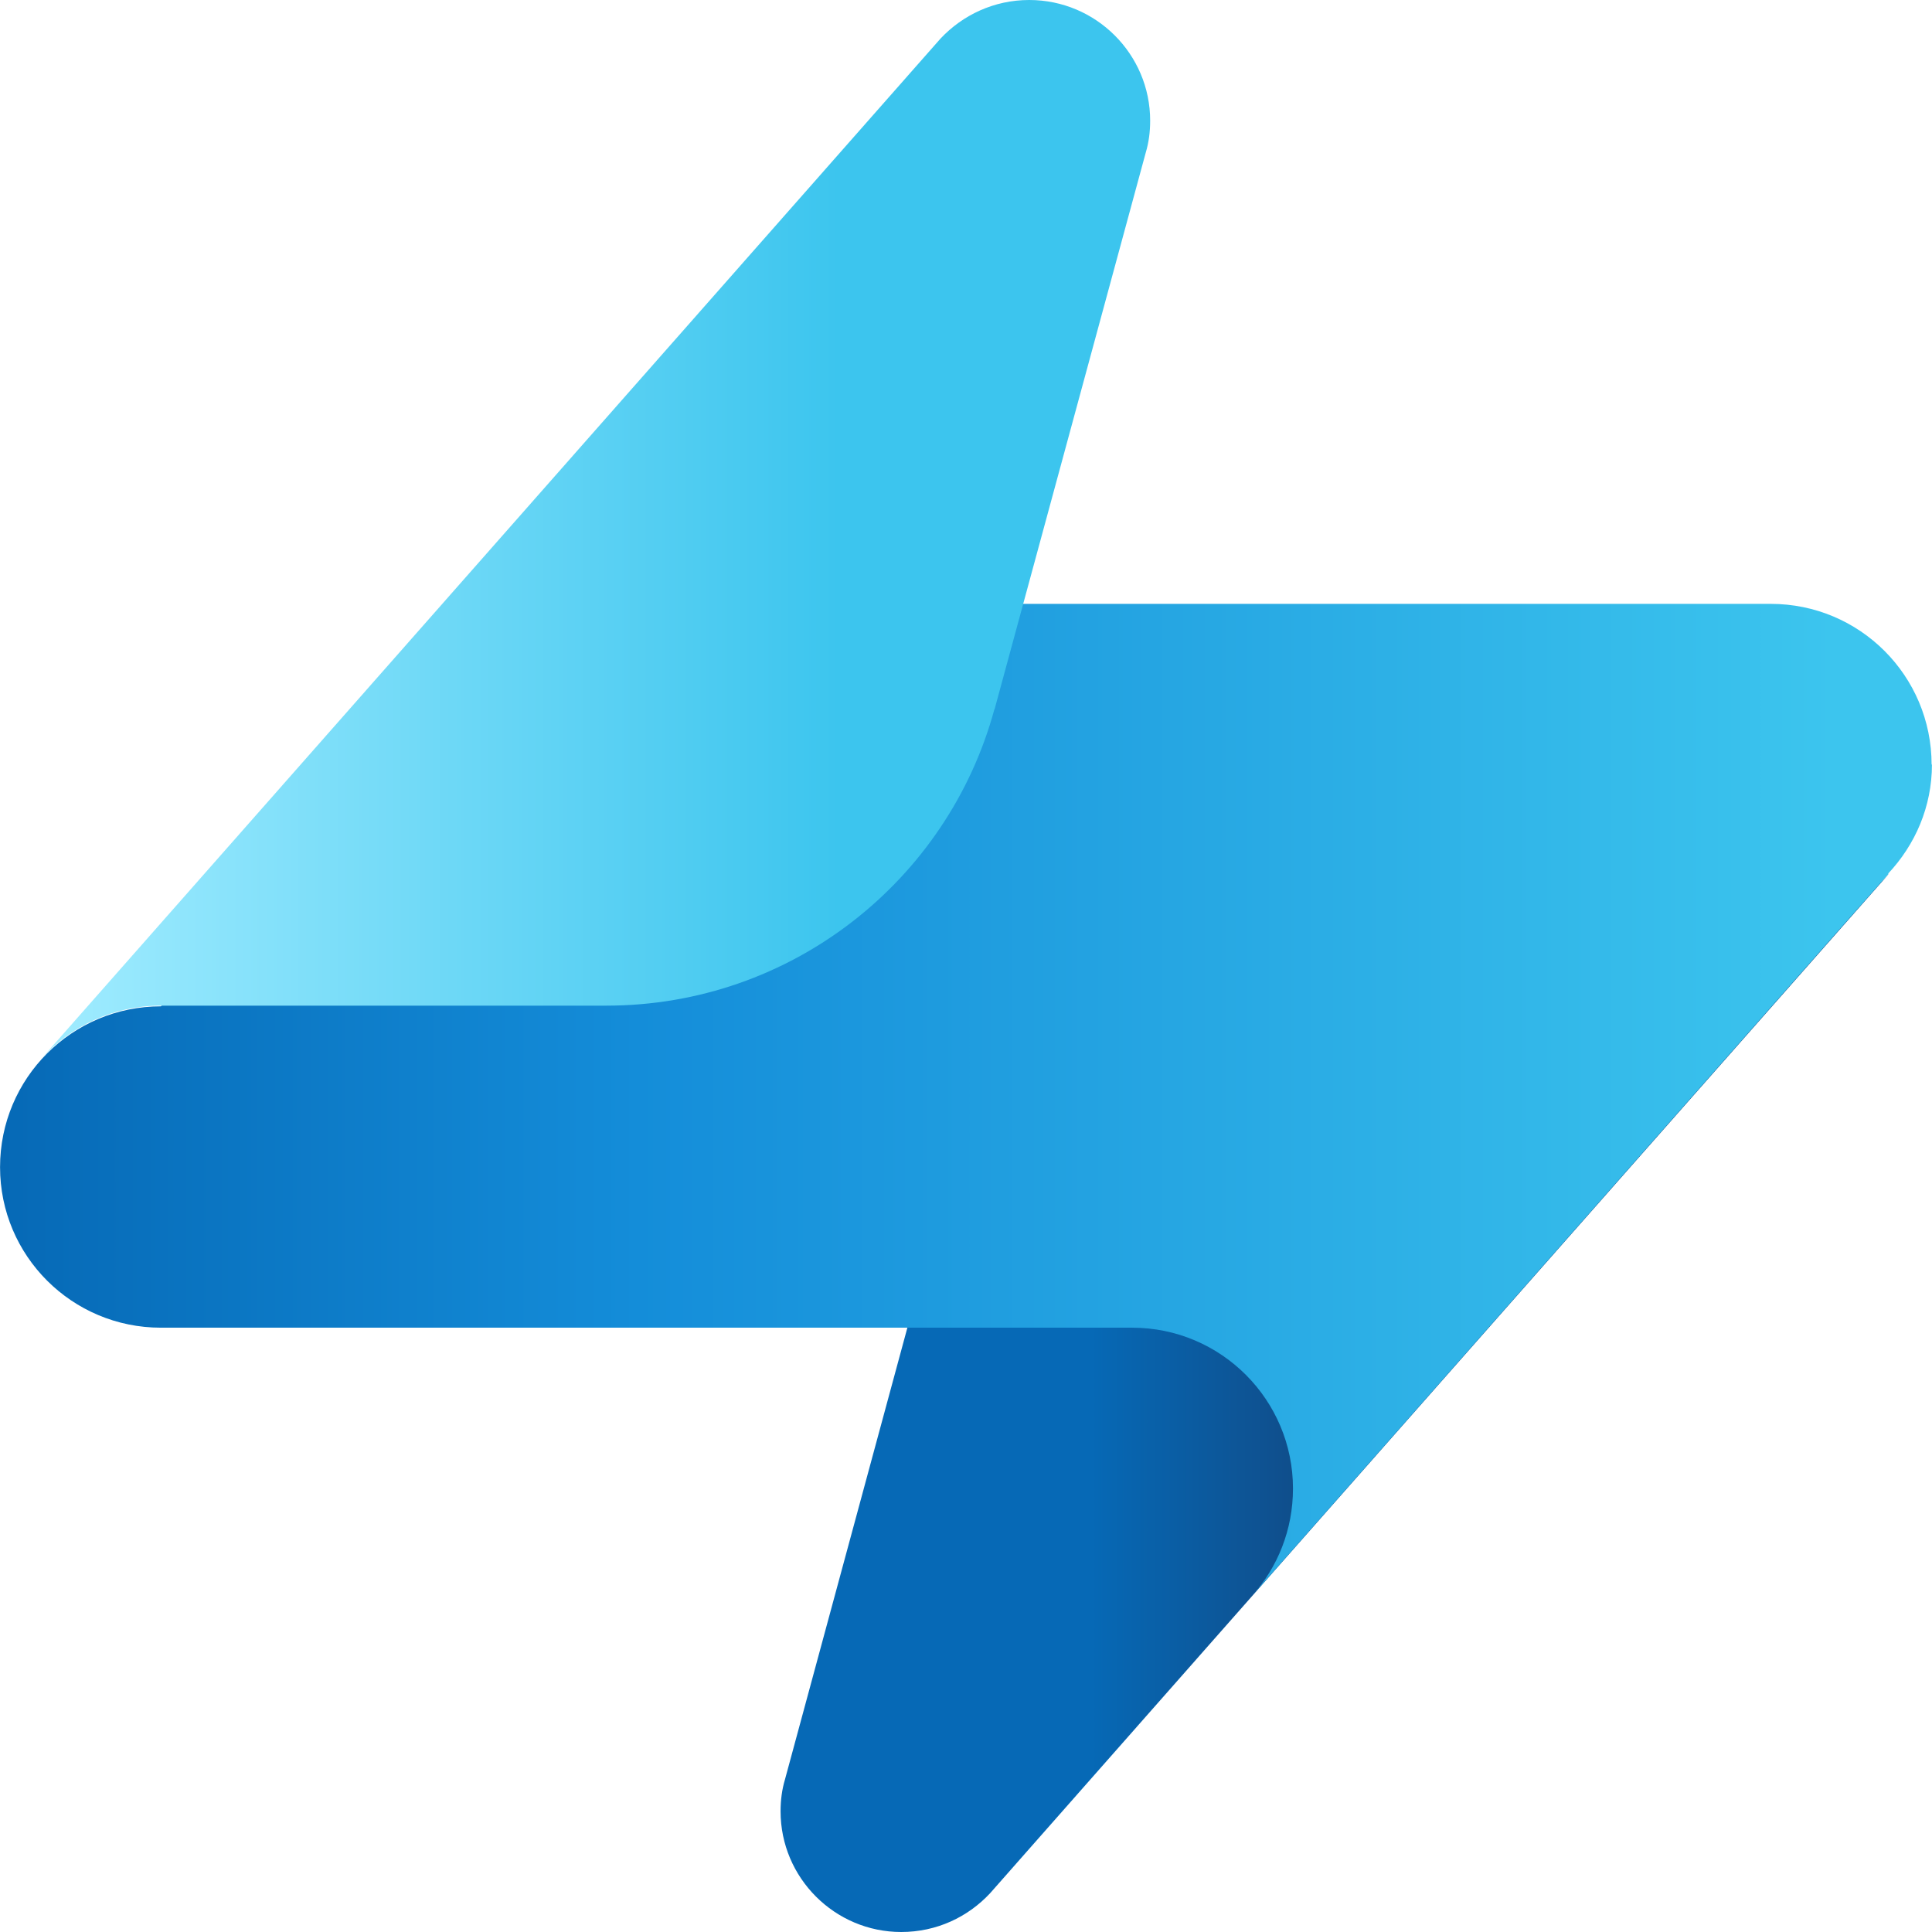 <?xml version="1.0" encoding="UTF-8" standalone="no"?>
<!-- Generated by Microsoft Visio, SVG Export Synapse Real-time Analytics.svg Page-1 -->

<svg
   xmlns:dc="http://purl.org/dc/elements/1.1/"
   xmlns:cc="http://creativecommons.org/ns#"
   xmlns:rdf="http://www.w3.org/1999/02/22-rdf-syntax-ns#"
   xmlns:svg="http://www.w3.org/2000/svg"
   xmlns="http://www.w3.org/2000/svg"
   xmlns:sodipodi="http://sodipodi.sourceforge.net/DTD/sodipodi-0.dtd"
   xmlns:inkscape="http://www.inkscape.org/namespaces/inkscape"
   width="0.787in"
   height="0.787in"
   viewBox="0 0 56.69 56.693"
   xml:space="preserve"
   class="st5"
   version="1.1"
   id="svg48"
   sodipodi:docname="Synapse Real-time Analytics.svg"
   style="font-size:12px;overflow:visible;color-interpolation-filters:sRGB;fill:none;fill-rule:evenodd;stroke-linecap:square;stroke-miterlimit:3"
   inkscape:version="0.92.5 (2060ec1f9f, 2020-04-08)"><sodipodi:namedview
   pagecolor="#ffffff"
   bordercolor="#666666"
   borderopacity="1"
   objecttolerance="10"
   gridtolerance="10"
   guidetolerance="10"
   inkscape:pageopacity="0"
   inkscape:pageshadow="2"
   inkscape:window-width="640"
   inkscape:window-height="480"
   id="namedview50"
   showgrid="false"
   inkscape:zoom="1.8365233"
   inkscape:cx="37.795184"
   inkscape:cy="18.900351"
   inkscape:window-x="0"
   inkscape:window-y="0"
   inkscape:window-maximized="0"
   inkscape:current-layer="svg48" />
	<style
   type="text/css"
   id="style2">
	<![CDATA[
		.st1 {fill:url(#grad0-5)}
		.st2 {stroke:none;stroke-linecap:butt;stroke-width:0.75}
		.st3 {fill:url(#grad0-10);stroke:none;stroke-linecap:butt;stroke-width:0.75}
		.st4 {fill:url(#grad0-14)}
		.st5 {fill:none;fill-rule:evenodd;font-size:12px;overflow:visible;stroke-linecap:square;stroke-miterlimit:3}
	]]>
	</style>

	<defs
   id="Patterns_And_Gradients">
		<linearGradient
   id="grad0-5"
   x1="0"
   y1="66.848"
   x2="31.787"
   y2="66.848"
   gradientTransform="scale(1.023,0.977)"
   gradientUnits="userSpaceOnUse">
			<stop
   offset="0.28"
   stop-color="#0669b6"
   stop-opacity="1"
   id="stop4" />
			<stop
   offset="0.49"
   stop-color="#114a85"
   stop-opacity="1"
   id="stop6" />
		</linearGradient>
		<linearGradient
   id="grad0-10"
   x1="0"
   y1="93.876"
   x2="40.623"
   y2="93.876"
   gradientTransform="scale(1.396,0.717)"
   gradientUnits="userSpaceOnUse">
			<stop
   offset="0"
   stop-color="#0669b6"
   stop-opacity="1"
   id="stop9" />
			<stop
   offset="0.33"
   stop-color="#148dd9"
   stop-opacity="1"
   id="stop11" />
			<stop
   offset="0.95"
   stop-color="#3cc5ee"
   stop-opacity="1"
   id="stop13" />
		</linearGradient>
		<linearGradient
   id="grad0-14"
   x1="0"
   y1="66.848"
   x2="31.787"
   y2="66.848"
   gradientTransform="scale(1.023,0.977)"
   gradientUnits="userSpaceOnUse">
			<stop
   offset="0"
   stop-color="#a1ecff"
   stop-opacity="1"
   id="stop16" />
			<stop
   offset="0.72"
   stop-color="#3cc5ee"
   stop-opacity="1"
   id="stop18" />
		</linearGradient>
	</defs>
	<g
   id="g46"
   transform="translate(-5.669,-5.671)">
		<title
   id="title22">Page-1</title>
		<g
   id="group902-1"
   transform="translate(5.669,-34.016)">
			<title
   id="title24">Synapse Real-time Analytics</title>
			<g
   id="shape903-2"
   transform="translate(22.904)">
				<title
   id="title26">path1</title>
				<path
   d="M 4.56,75.55 0.13,91.9 C 0.04,92.2 0,92.51 0,92.84 c 0,1.95 1.59,3.54 3.54,3.54 1.04,0 1.96,-0.44 2.61,-1.14 L 32.53,65.32 c -0.87,0.95 -2.11,1.54 -3.49,1.54 H 15.96 c -5.44,0 -10.04,3.69 -11.4,8.7 z"
   class="st1"
   id="path28"
   inkscape:connector-curvature="0"
   style="fill:url(#grad0-5)" />
				<path
   d="M 4.56,75.55 0.13,91.9 C 0.04,92.2 0,92.51 0,92.84 c 0,1.95 1.59,3.54 3.54,3.54 1.04,0 1.96,-0.44 2.61,-1.14 L 32.53,65.32 c -0.87,0.95 -2.11,1.54 -3.49,1.54 H 15.96 c -5.44,0 -10.04,3.69 -11.4,8.7"
   class="st2"
   id="path30"
   inkscape:connector-curvature="0"
   style="stroke:none;stroke-width:0.75;stroke-linecap:butt" />
			</g>
			<g
   id="shape904-7"
   transform="translate(0,-9.863)">
				<title
   id="title33">path3</title>
				<path
   d="m 56.68,71.99 c 0,-2.61 -2.11,-4.72 -4.72,-4.72 H 15.7 L 4.72,79.08 C 2.11,79.08 0,81.19 0,83.8 c 0,2.6 2.11,4.71 4.72,4.71 h 28.5 c 2.61,0 4.72,2.12 4.72,4.72 0,1.21 -0.45,2.31 -1.2,3.15 L 53.89,76.92 55.42,75.19 H 55.4 c 0.8,-0.85 1.29,-1.97 1.29,-3.21 z"
   class="st3"
   id="path35"
   inkscape:connector-curvature="0"
   style="fill:url(#grad0-10);stroke:none;stroke-width:0.75;stroke-linecap:butt" />
			</g>
			<g
   id="shape905-11"
   transform="translate(1.219,-25.633)">
				<title
   id="title38">path5</title>
				<path
   d="M 27.96,86.15 32.4,69.8 c 0.09,-0.3 0.13,-0.61 0.13,-0.94 0,-1.95 -1.59,-3.54 -3.55,-3.54 -1.03,0 -1.95,0.44 -2.6,1.13 L 0,96.38 c 0.86,-0.95 2.11,-1.55 3.49,-1.55 h 13.08 c 5.44,0 10.03,-3.68 11.39,-8.7 z"
   class="st4"
   id="path40"
   inkscape:connector-curvature="0"
   style="fill:url(#grad0-14)" />
				<path
   d="M 27.96,86.15 32.4,69.8 c 0.09,-0.3 0.13,-0.61 0.13,-0.94 0,-1.95 -1.59,-3.54 -3.55,-3.54 -1.03,0 -1.95,0.44 -2.6,1.13 L 0,96.38 c 0.86,-0.95 2.11,-1.55 3.49,-1.55 h 13.08 c 5.44,0 10.03,-3.68 11.39,-8.7"
   class="st2"
   id="path42"
   inkscape:connector-curvature="0"
   style="stroke:none;stroke-width:0.75;stroke-linecap:butt" />
			</g>
		</g>
	</g>
</svg>